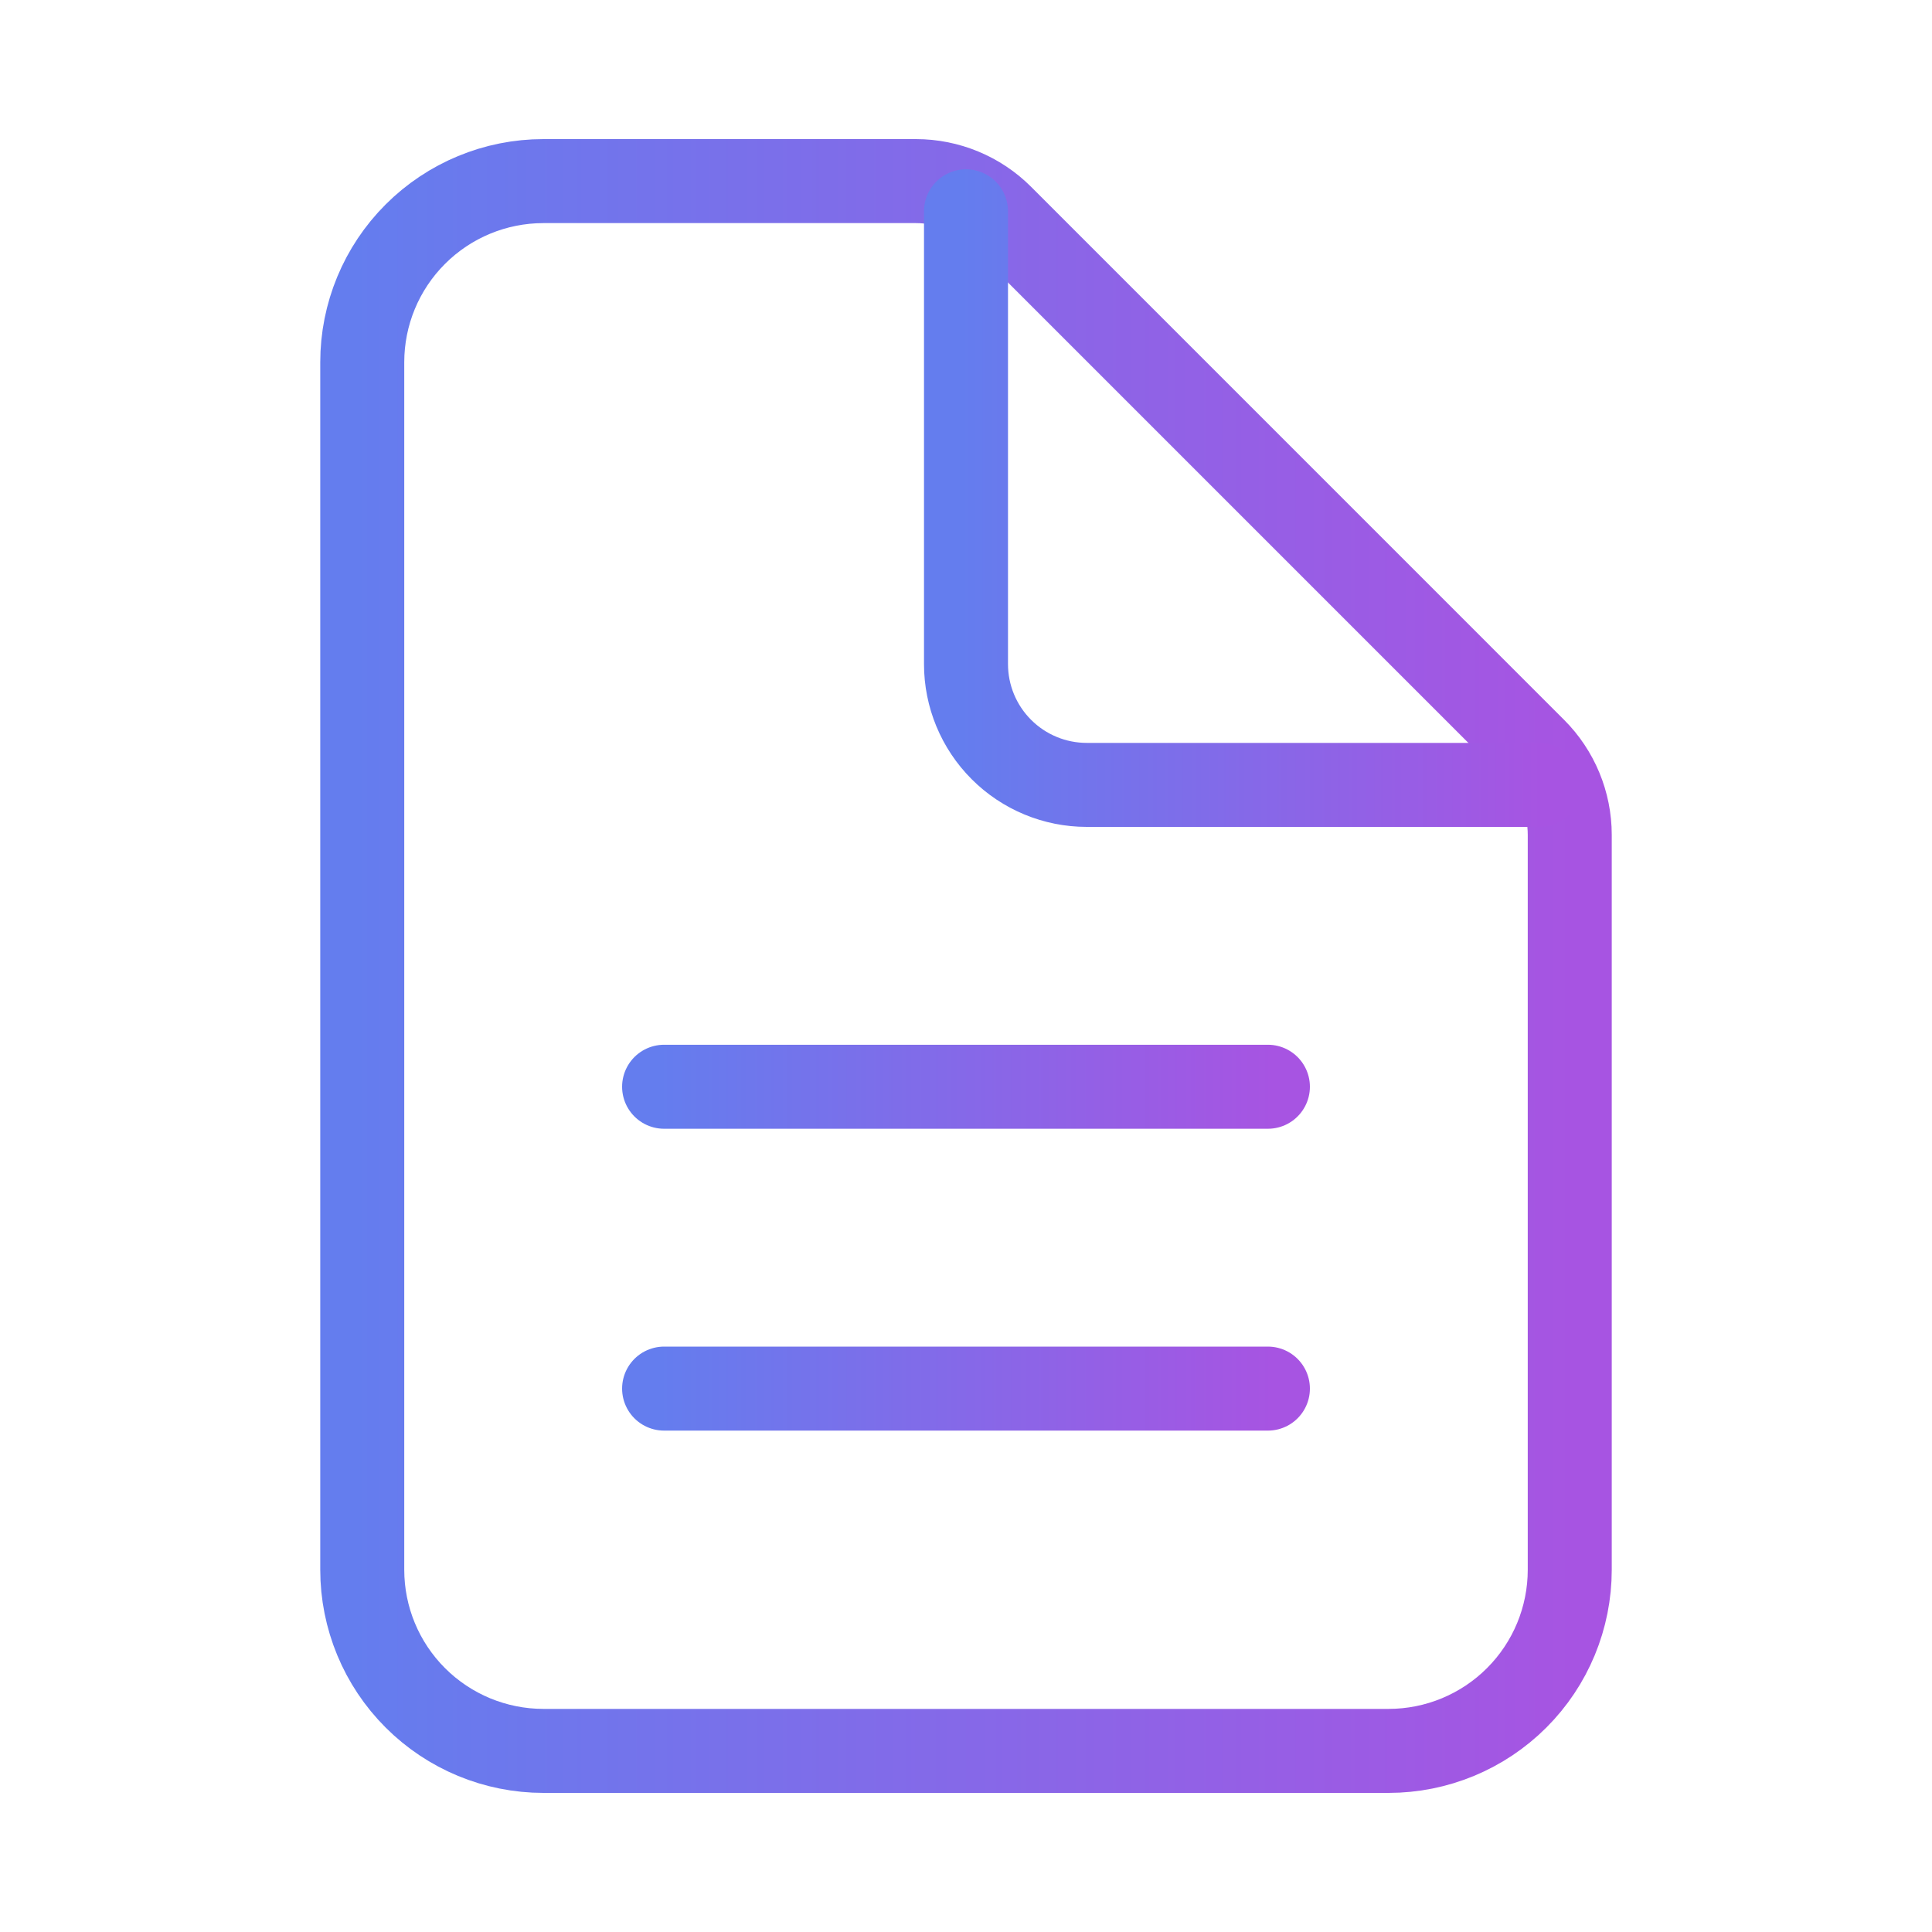 <svg width="46" height="46" viewBox="0 0 46 46" fill="none" xmlns="http://www.w3.org/2000/svg">
<path d="M37.375 19.878V37.375C37.375 38.519 36.921 39.616 36.112 40.424C35.303 41.233 34.206 41.688 33.062 41.688H12.938C11.794 41.688 10.697 41.233 9.888 40.424C9.079 39.616 8.625 38.519 8.625 37.375V8.625C8.625 7.481 9.079 6.384 9.888 5.576C10.697 4.767 11.794 4.312 12.938 4.312H21.81C22.572 4.313 23.303 4.615 23.842 5.154L36.533 17.846C37.072 18.385 37.375 19.116 37.375 19.878Z" stroke="url(#paint0_linear)" stroke-width="2" stroke-linecap="round" stroke-linejoin="round"/>
<path d="M23 5.031V15.812C23 16.575 23.303 17.306 23.842 17.845C24.381 18.385 25.113 18.688 25.875 18.688H36.656" stroke="url(#paint1_linear)" stroke-width="2" stroke-linecap="round" stroke-linejoin="round"/>
<path d="M15.812 25.875H30.188" stroke="url(#paint2_linear)" stroke-width="2" stroke-linecap="round" stroke-linejoin="round"/>
<path d="M15.812 33.062H30.188" stroke="url(#paint3_linear)" stroke-width="2" stroke-linecap="round" stroke-linejoin="round"/>
<defs>
<linearGradient id="paint0_linear" x1="37.615" y1="4" x2="8.385" y2="4" gradientUnits="userSpaceOnUse">
<stop stop-color="#A754E2"/>
<stop offset="1" stop-color="#647DEE"/>
</linearGradient>
<linearGradient id="paint1_linear" x1="36.77" y1="4.917" x2="22.886" y2="4.917" gradientUnits="userSpaceOnUse">
<stop stop-color="#A754E2"/>
<stop offset="1" stop-color="#647DEE"/>
</linearGradient>
<linearGradient id="paint2_linear" x1="30.308" y1="25.867" x2="15.692" y2="25.867" gradientUnits="userSpaceOnUse">
<stop stop-color="#A754E2"/>
<stop offset="1" stop-color="#647DEE"/>
</linearGradient>
<linearGradient id="paint3_linear" x1="30.308" y1="33.054" x2="15.692" y2="33.054" gradientUnits="userSpaceOnUse">
<stop stop-color="#A754E2"/>
<stop offset="1" stop-color="#647DEE"/>
</linearGradient>
</defs>
</svg>
